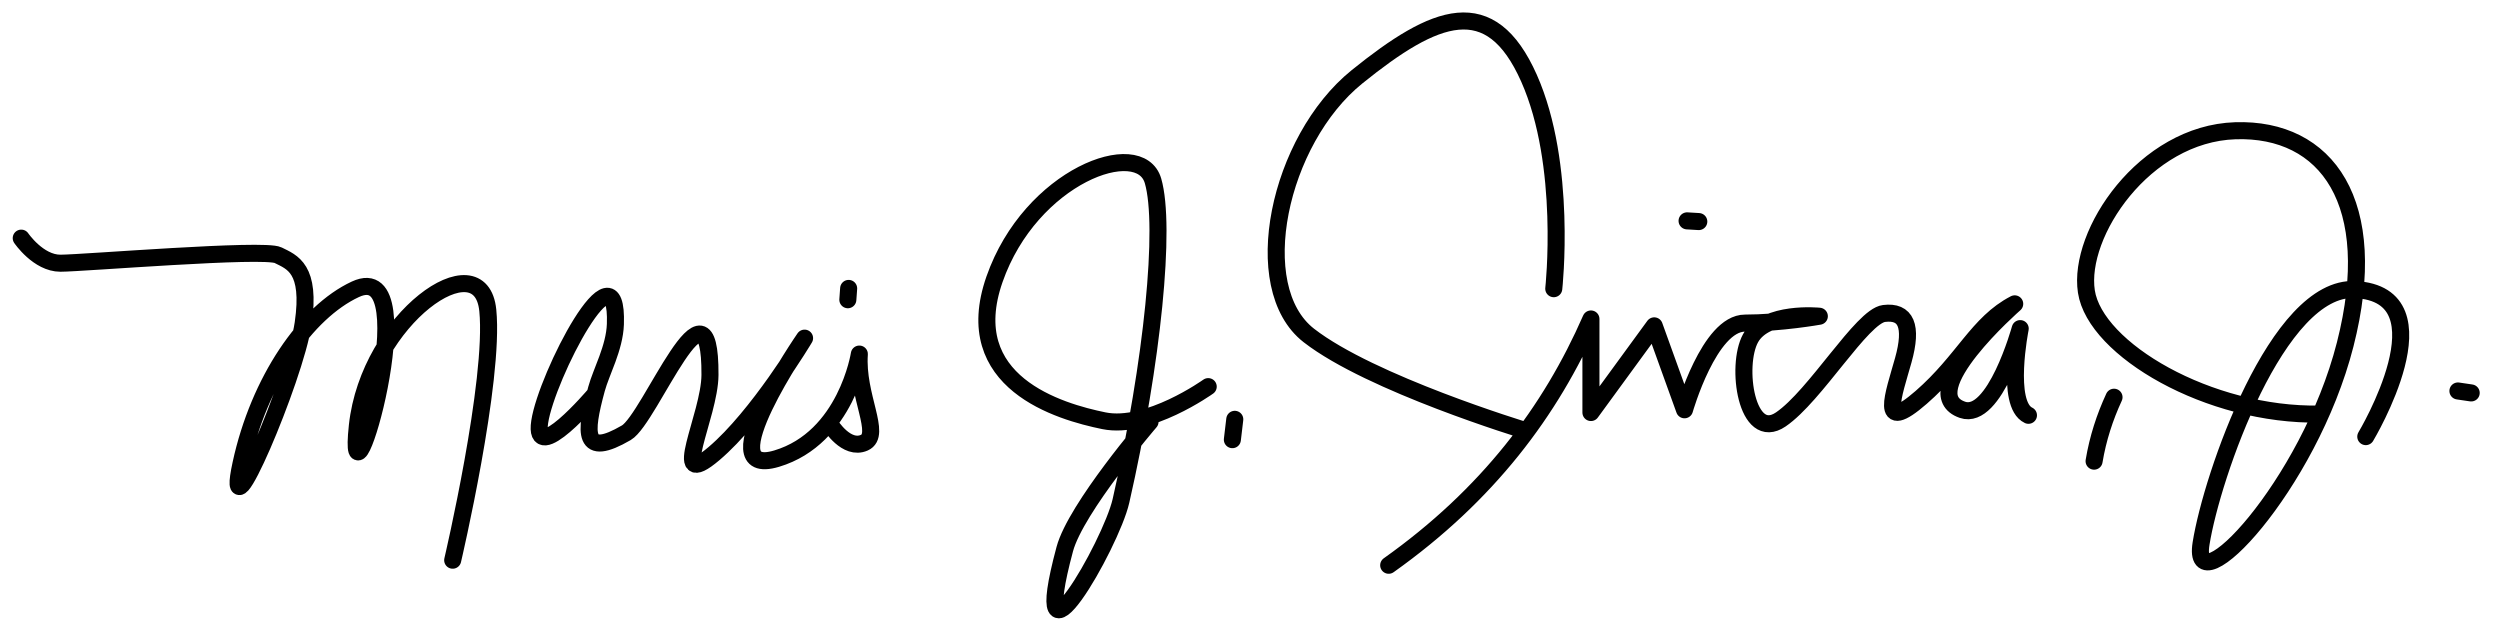<?xml version="1.0" encoding="UTF-8" standalone="no"?>
<svg xmlns="http://www.w3.org/2000/svg" version="1.1" width="220" height="55">
<path d="m 216.297,34.406 1.168,0.172 m -69.003,-15.142 1.032,0.062 m -74.813,5.883 -0.071,0.996 m 34.05,10.524 -0.212,1.79 0,0 0,0 m 77.586,-3.735 c -0.814,1.761 -1.421,3.625 -1.755,5.626 m -62.075,9.161 c 8.708,-6.184 14.25,-13.554 17.798,-21.673 l 0,8.233 5.57,-7.628 2.664,7.386 c 0,0 2.179,-7.628 5.327,-7.628 3.148,0 6.538,-0.605 6.538,-0.605 0,0 -4.722,-0.484 -6.054,1.937 -1.332,2.422 -0.363,9.202 2.664,7.144 3.027,-2.058 7.144,-9.081 9.081,-9.323 1.937,-0.242 2.543,1.09 1.695,4.117 -0.848,3.027 -2.19,6.548 1.574,3.269 3.753,-3.269 4.964,-6.538 8.233,-8.233 0,0 -8.941,7.815 -4.601,9.323 2.844,0.988 5.085,-7.144 5.085,-7.144 0,0 -1.332,6.659 0.726,7.628 M 136.731,25.405 c 0,0 1.211,-10.897 -2.179,-18.525 -3.39,-7.628 -8.233,-5.691 -15.135,-0.121 -6.901,5.57 -9.686,18.525 -4.238,22.762 5.448,4.238 19.009,8.354 19.009,8.354 M 52.314,34.75 c 0,0 -5.433,6.396 -4.819,2.366 0.613,-4.031 6.922,-16.21 6.659,-8.587 -0.072,2.095 -1.251,4.189 -1.66,5.697 -1.08,3.977 -1.198,6.084 2.624,3.854 2.103,-1.227 7.413,-15.08 7.36,-5.082 -0.019,3.602 -3.68,10.339 0.35,6.922 3.877,-3.287 7.974,-10.164 7.974,-10.164 0,0 -8.587,12.442 -2.453,10.602 6.133,-1.84 7.273,-9.2 7.273,-9.2 -0.263,3.68 2.015,7.097 0.438,7.798 -1.577,0.701 -2.979,-1.577 -2.979,-1.577 m 135.108,1.043 c 0,0 7.511,-12.512 -0.949,-12.941 -6.816,-0.345 -12.596,16.392 -13.545,22.344 -0.93,5.831 9.49,-5.004 12.682,-17.513 3.192,-12.509 -1.639,-19.066 -9.662,-18.807 -8.023,0.259 -13.89,9.059 -13.113,14.149 0.776,5.09 10.784,10.957 20.533,10.784 m -97.811,-2.415 c 0,0 -5.298,3.797 -9.183,3.002 -3.885,-0.795 -12.803,-3.355 -9.624,-12.45 3.179,-9.094 12.803,-12.626 13.951,-8.653 1.148,3.973 -0.028,15.882 -2.825,28.166 -0.875,3.843 -8.302,16.752 -4.944,4.238 0.971,-3.62 7.505,-11.213 7.505,-11.213 M 1.869,20.956 c 0,0 1.501,2.207 3.443,2.207 1.942,0 17.924,-1.324 19.16,-0.706 1.236,0.618 2.914,1.148 2.207,6.004 -0.706,4.856 -7.064,19.69 -5.474,12.361 1.589,-7.328 5.737,-13.347 10.066,-15.363 6.446,-3.002 -0.883,21.809 0.177,12.008 1.021,-9.442 10.86,-16.335 11.478,-10.154 0.618,6.181 -3.09,21.985 -3.09,21.985"
 style="fill:none;stroke:#000000;stroke-width:1.5;stroke-linecap:round;stroke-linejoin:round;" />
</svg>
